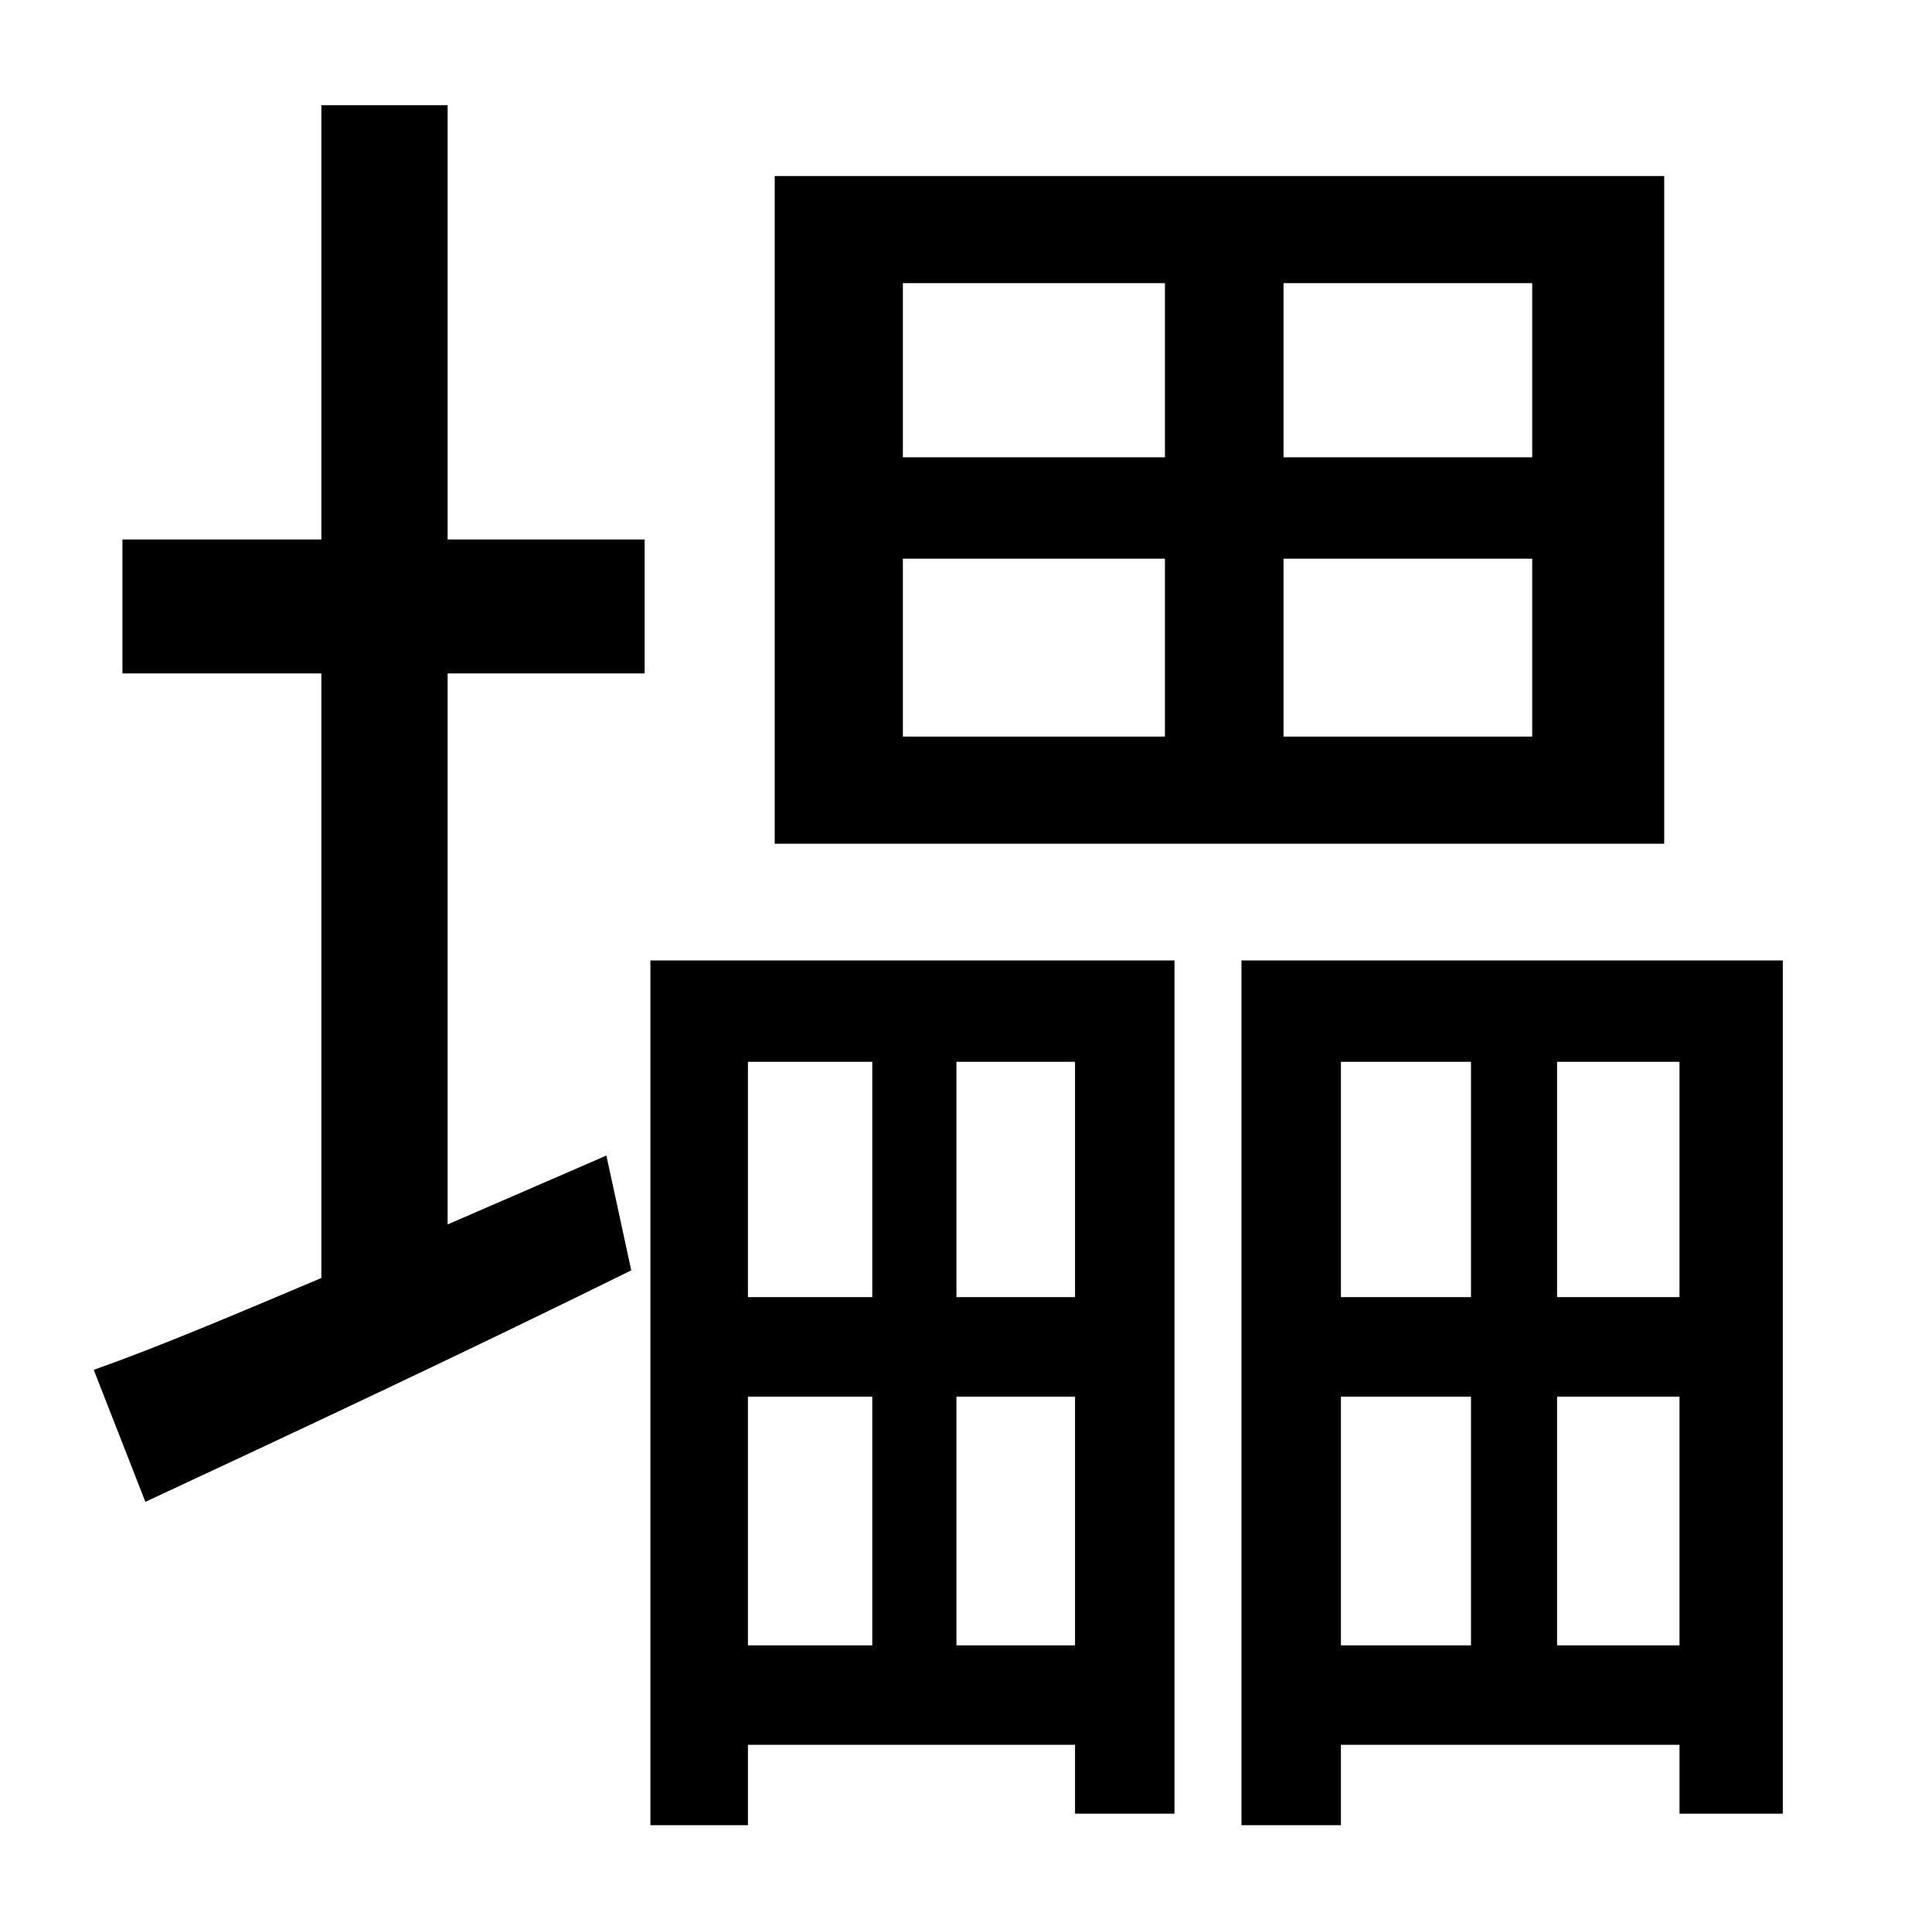<?xml version="1.0" standalone="no"?>
<!DOCTYPE svg PUBLIC "-//W3C//DTD SVG 1.1//EN" "http://www.w3.org/Graphics/SVG/1.1/DTD/svg11.dtd" >
<svg xmlns="http://www.w3.org/2000/svg" xmlns:xlink="http://www.w3.org/1999/xlink" version="1.1" viewBox="-10 0 1010 1000">
   <path fill="currentColor"
d="M791 239v-91h-130v91h130zM791 385v-93h-130v93h130zM462 292v93h137v-93h-137zM462 148v91h137v-91h-137zM860 92v349h-465v-349h465zM224 55v227h103v70h-103v288l83 -36l13 60c-87 43 -181 87 -254 121l-27 -69c34 -12 74 -29 119 -48v-316h-104v-70h104v-227h66z
M446 555h-65v123h65v-123zM552 678v-123h-62v123h62zM490 860h62v-130h-62v130zM381 860h65v-130h-65v130zM330 954v-452h274v446h-52v-36h-171v42h-51zM804 860h64v-130h-64v130zM691 730v130h68v-130h-68zM759 555h-68v123h68v-123zM868 678v-123h-64v123h64zM639 502h283
v446h-54v-36h-177v42h-52v-452z" />
</svg>
